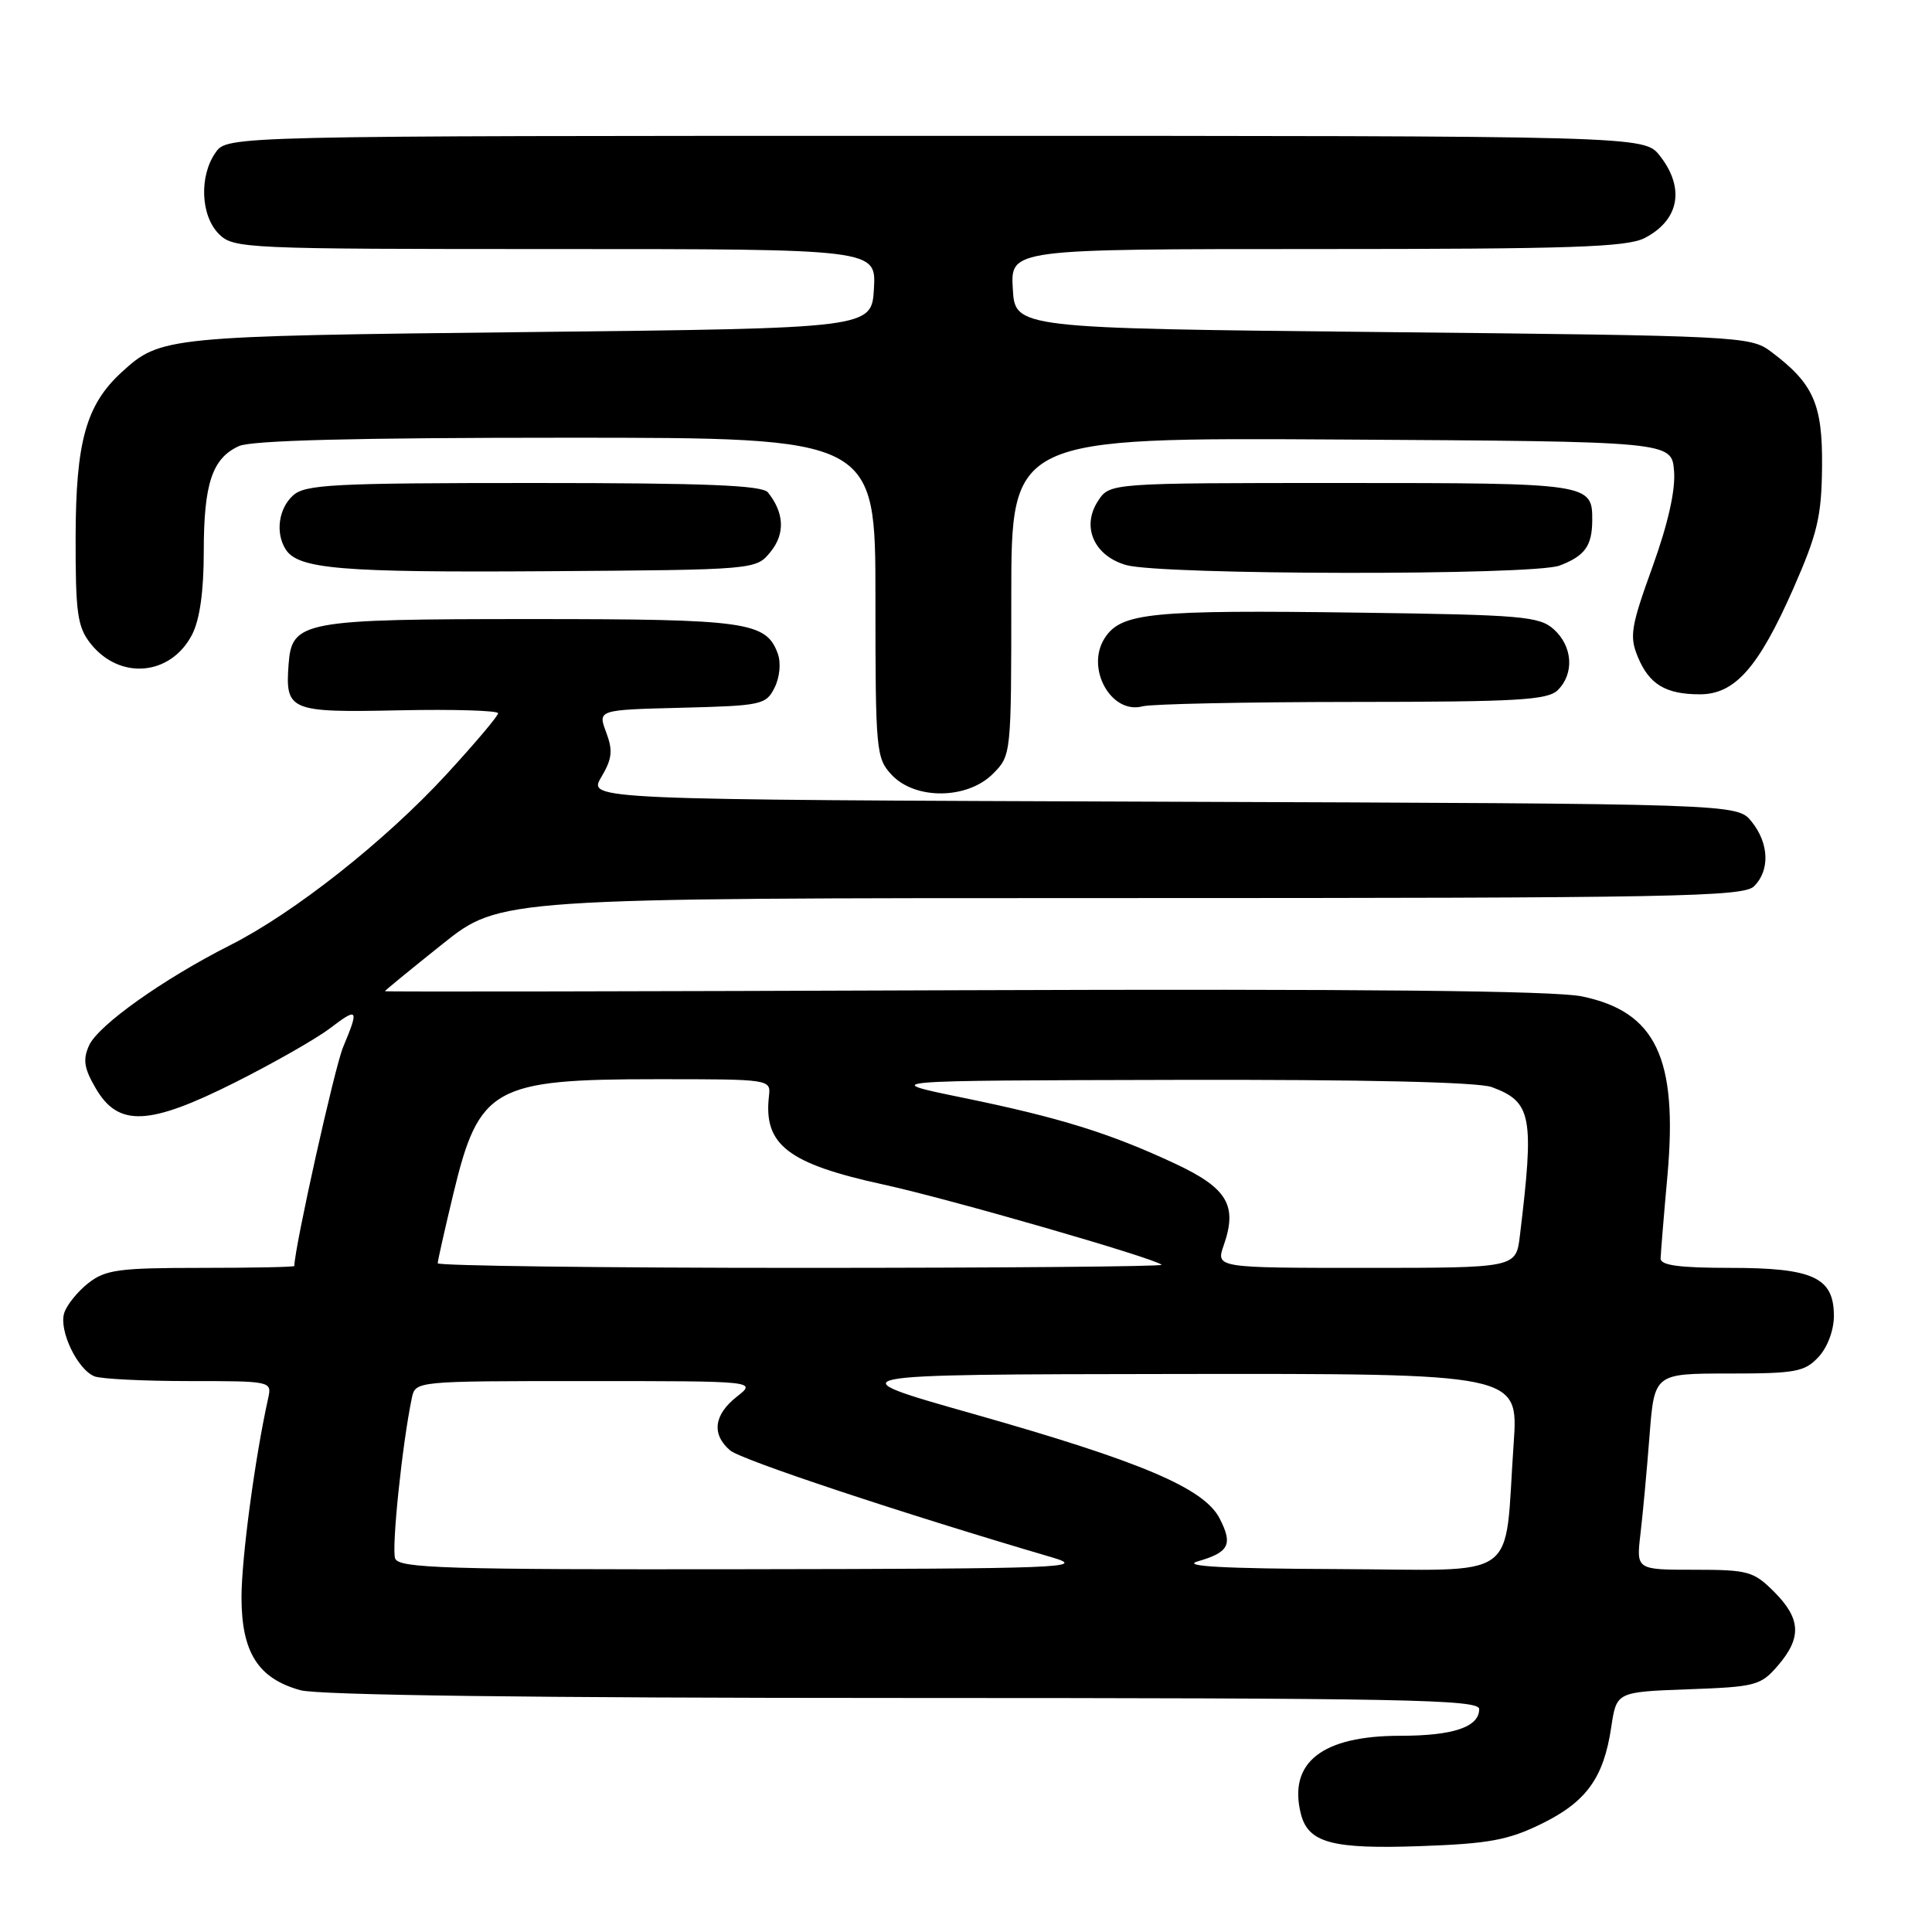 <?xml version="1.0" encoding="UTF-8" standalone="no"?>
<!DOCTYPE svg PUBLIC "-//W3C//DTD SVG 1.1//EN" "http://www.w3.org/Graphics/SVG/1.1/DTD/svg11.dtd" >
<svg xmlns="http://www.w3.org/2000/svg" xmlns:xlink="http://www.w3.org/1999/xlink" version="1.1" viewBox="0 0 256 256">
 <g >
 <path fill="currentColor"
d=" M 204.25 241.67 C 210.21 238.75 212.50 235.58 213.50 228.84 C 214.20 224.19 214.20 224.19 223.69 223.84 C 232.65 223.52 233.31 223.34 235.59 220.69 C 238.76 217.00 238.63 214.48 235.08 210.92 C 232.35 208.20 231.63 208.00 224.48 208.00 C 216.81 208.00 216.81 208.00 217.37 203.25 C 217.68 200.64 218.22 194.79 218.57 190.25 C 219.21 182.00 219.21 182.00 229.07 182.00 C 237.92 182.00 239.13 181.78 240.96 179.81 C 242.15 178.54 243.00 176.26 243.00 174.37 C 243.00 169.27 240.26 168.00 229.28 168.00 C 222.50 168.00 220.01 167.66 220.04 166.75 C 220.06 166.06 220.46 161.10 220.95 155.72 C 222.33 140.19 219.40 134.06 209.63 132.03 C 205.98 131.27 180.58 131.02 127.67 131.21 C 85.50 131.37 51.00 131.43 51.00 131.34 C 51.00 131.25 54.43 128.44 58.63 125.09 C 66.26 119.00 66.26 119.00 148.56 119.00 C 222.04 119.00 231.03 118.83 232.43 117.43 C 234.55 115.31 234.41 111.73 232.09 108.86 C 230.18 106.50 230.18 106.50 154.04 106.23 C 77.91 105.96 77.91 105.96 79.67 102.98 C 81.12 100.53 81.23 99.46 80.32 97.03 C 79.20 94.06 79.20 94.06 90.32 93.78 C 100.93 93.51 101.50 93.39 102.64 91.11 C 103.33 89.72 103.50 87.82 103.06 86.61 C 101.52 82.39 98.96 82.03 70.50 82.03 C 40.06 82.03 38.67 82.29 38.24 88.02 C 37.78 94.19 38.37 94.43 52.93 94.12 C 60.12 93.97 66.00 94.15 66.00 94.51 C 66.00 94.88 62.89 98.55 59.10 102.67 C 50.99 111.47 38.94 120.98 30.50 125.24 C 21.64 129.72 13.04 135.83 11.81 138.51 C 10.96 140.39 11.13 141.54 12.67 144.18 C 15.67 149.35 19.69 149.18 31.14 143.43 C 36.27 140.85 41.94 137.62 43.73 136.25 C 47.45 133.42 47.60 133.64 45.46 138.76 C 44.34 141.43 39.04 165.23 39.00 167.75 C 39.00 167.89 33.44 168.00 26.63 168.00 C 15.73 168.00 13.97 168.24 11.69 170.03 C 10.28 171.14 8.84 172.92 8.51 173.98 C 7.77 176.29 10.28 181.51 12.54 182.38 C 13.44 182.72 19.09 183.00 25.10 183.00 C 35.93 183.00 36.03 183.02 35.54 185.25 C 33.80 193.05 32.01 206.40 32.00 211.62 C 32.00 218.94 34.18 222.40 39.80 223.96 C 42.18 224.62 70.57 224.99 119.75 224.99 C 186.04 225.00 196.00 225.19 196.00 226.46 C 196.00 228.84 192.57 230.00 185.52 230.00 C 175.18 230.00 170.67 233.55 172.37 240.34 C 173.34 244.19 176.50 245.04 188.24 244.62 C 197.27 244.30 199.83 243.83 204.25 241.67 Z  M 131.55 102.55 C 134.00 100.09 134.00 100.06 134.00 79.03 C 134.00 57.98 134.00 57.98 177.75 58.24 C 221.50 58.50 221.50 58.50 221.82 62.40 C 222.03 64.94 221.03 69.38 218.95 75.15 C 216.10 83.03 215.89 84.33 217.02 87.04 C 218.52 90.68 220.71 92.00 225.25 92.00 C 229.88 92.00 233.01 88.46 237.62 78.00 C 240.83 70.70 241.37 68.42 241.43 61.83 C 241.51 53.51 240.30 50.81 234.62 46.56 C 231.94 44.56 230.38 44.48 183.18 44.00 C 134.50 43.50 134.50 43.50 134.20 38.25 C 133.90 33.00 133.90 33.00 174.50 33.00 C 208.18 33.00 215.58 32.75 217.93 31.54 C 222.52 29.16 223.30 24.92 219.93 20.63 C 217.85 18.00 217.85 18.00 123.98 18.00 C 30.11 18.00 30.11 18.00 28.56 20.22 C 26.37 23.34 26.59 28.59 29.00 31.00 C 30.94 32.94 32.33 33.00 73.55 33.00 C 116.10 33.00 116.10 33.00 115.80 38.25 C 115.50 43.50 115.50 43.50 70.00 44.00 C 22.00 44.53 21.26 44.60 16.12 49.32 C 11.41 53.63 10.05 58.51 10.02 71.12 C 10.00 81.21 10.26 83.06 11.98 85.25 C 15.84 90.16 22.62 89.57 25.45 84.09 C 26.47 82.12 27.00 78.36 27.00 73.10 C 27.00 64.08 28.12 60.72 31.66 59.11 C 33.32 58.35 47.16 58.00 75.05 58.00 C 116.00 58.00 116.00 58.00 116.00 79.19 C 116.00 99.56 116.08 100.46 118.17 102.69 C 121.29 106.00 128.16 105.93 131.55 102.55 Z  M 179.18 93.01 C 201.18 93.00 205.08 92.77 206.43 91.43 C 208.62 89.23 208.39 85.66 205.90 83.40 C 203.98 81.67 201.74 81.47 180.15 81.18 C 152.47 80.80 148.58 81.19 146.40 84.52 C 143.79 88.50 147.22 94.71 151.40 93.59 C 152.55 93.28 165.06 93.02 179.18 93.01 Z  M 102.11 73.11 C 104.05 70.72 103.92 67.96 101.76 65.25 C 101.00 64.30 93.55 64.00 70.71 64.00 C 44.15 64.00 40.44 64.19 38.83 65.65 C 36.91 67.39 36.47 70.61 37.85 72.79 C 39.51 75.40 45.08 75.87 72.34 75.69 C 100.18 75.50 100.18 75.50 102.11 73.11 Z  M 206.66 74.94 C 210.01 73.66 210.96 72.34 210.98 68.95 C 211.01 64.05 210.66 64.00 177.82 64.00 C 147.05 64.00 147.05 64.00 145.50 66.37 C 143.26 69.78 144.95 73.64 149.21 74.87 C 153.86 76.21 203.16 76.27 206.66 74.94 Z  M 52.36 206.51 C 51.86 205.19 53.29 191.34 54.57 185.25 C 55.04 183.00 55.04 183.00 77.65 183.00 C 100.27 183.00 100.27 183.00 97.63 185.07 C 94.58 187.47 94.26 190.06 96.75 192.19 C 98.21 193.44 119.64 200.56 139.50 206.39 C 144.08 207.74 140.66 207.87 98.72 207.93 C 59.00 207.99 52.86 207.80 52.36 206.51 Z  M 158.70 206.89 C 162.87 205.69 163.39 204.66 161.60 201.19 C 159.52 197.18 151.22 193.66 129.00 187.36 C 110.50 182.12 110.50 182.12 155.86 182.06 C 201.21 182.00 201.21 182.00 200.57 191.25 C 199.26 209.89 201.89 208.01 177.16 207.91 C 162.11 207.85 156.48 207.54 158.70 206.89 Z  M 58.00 167.39 C 58.00 167.05 58.94 162.89 60.08 158.14 C 63.47 144.06 65.37 143.00 87.04 143.00 C 102.11 143.00 102.14 143.00 101.89 145.25 C 101.15 151.69 104.40 154.20 117.07 156.96 C 125.82 158.87 153.03 166.72 153.92 167.59 C 154.15 167.82 132.66 168.00 106.17 168.00 C 79.68 168.00 58.00 167.72 58.00 167.39 Z  M 162.16 164.98 C 163.99 159.72 162.63 157.44 155.75 154.21 C 147.09 150.16 140.45 148.09 127.57 145.45 C 116.50 143.18 116.50 143.18 155.68 143.09 C 180.70 143.03 195.89 143.38 197.68 144.05 C 202.97 146.01 203.32 147.88 201.39 163.75 C 200.88 168.00 200.88 168.00 180.99 168.00 C 161.10 168.00 161.10 168.00 162.16 164.98 Z "/>
</g>
</svg>